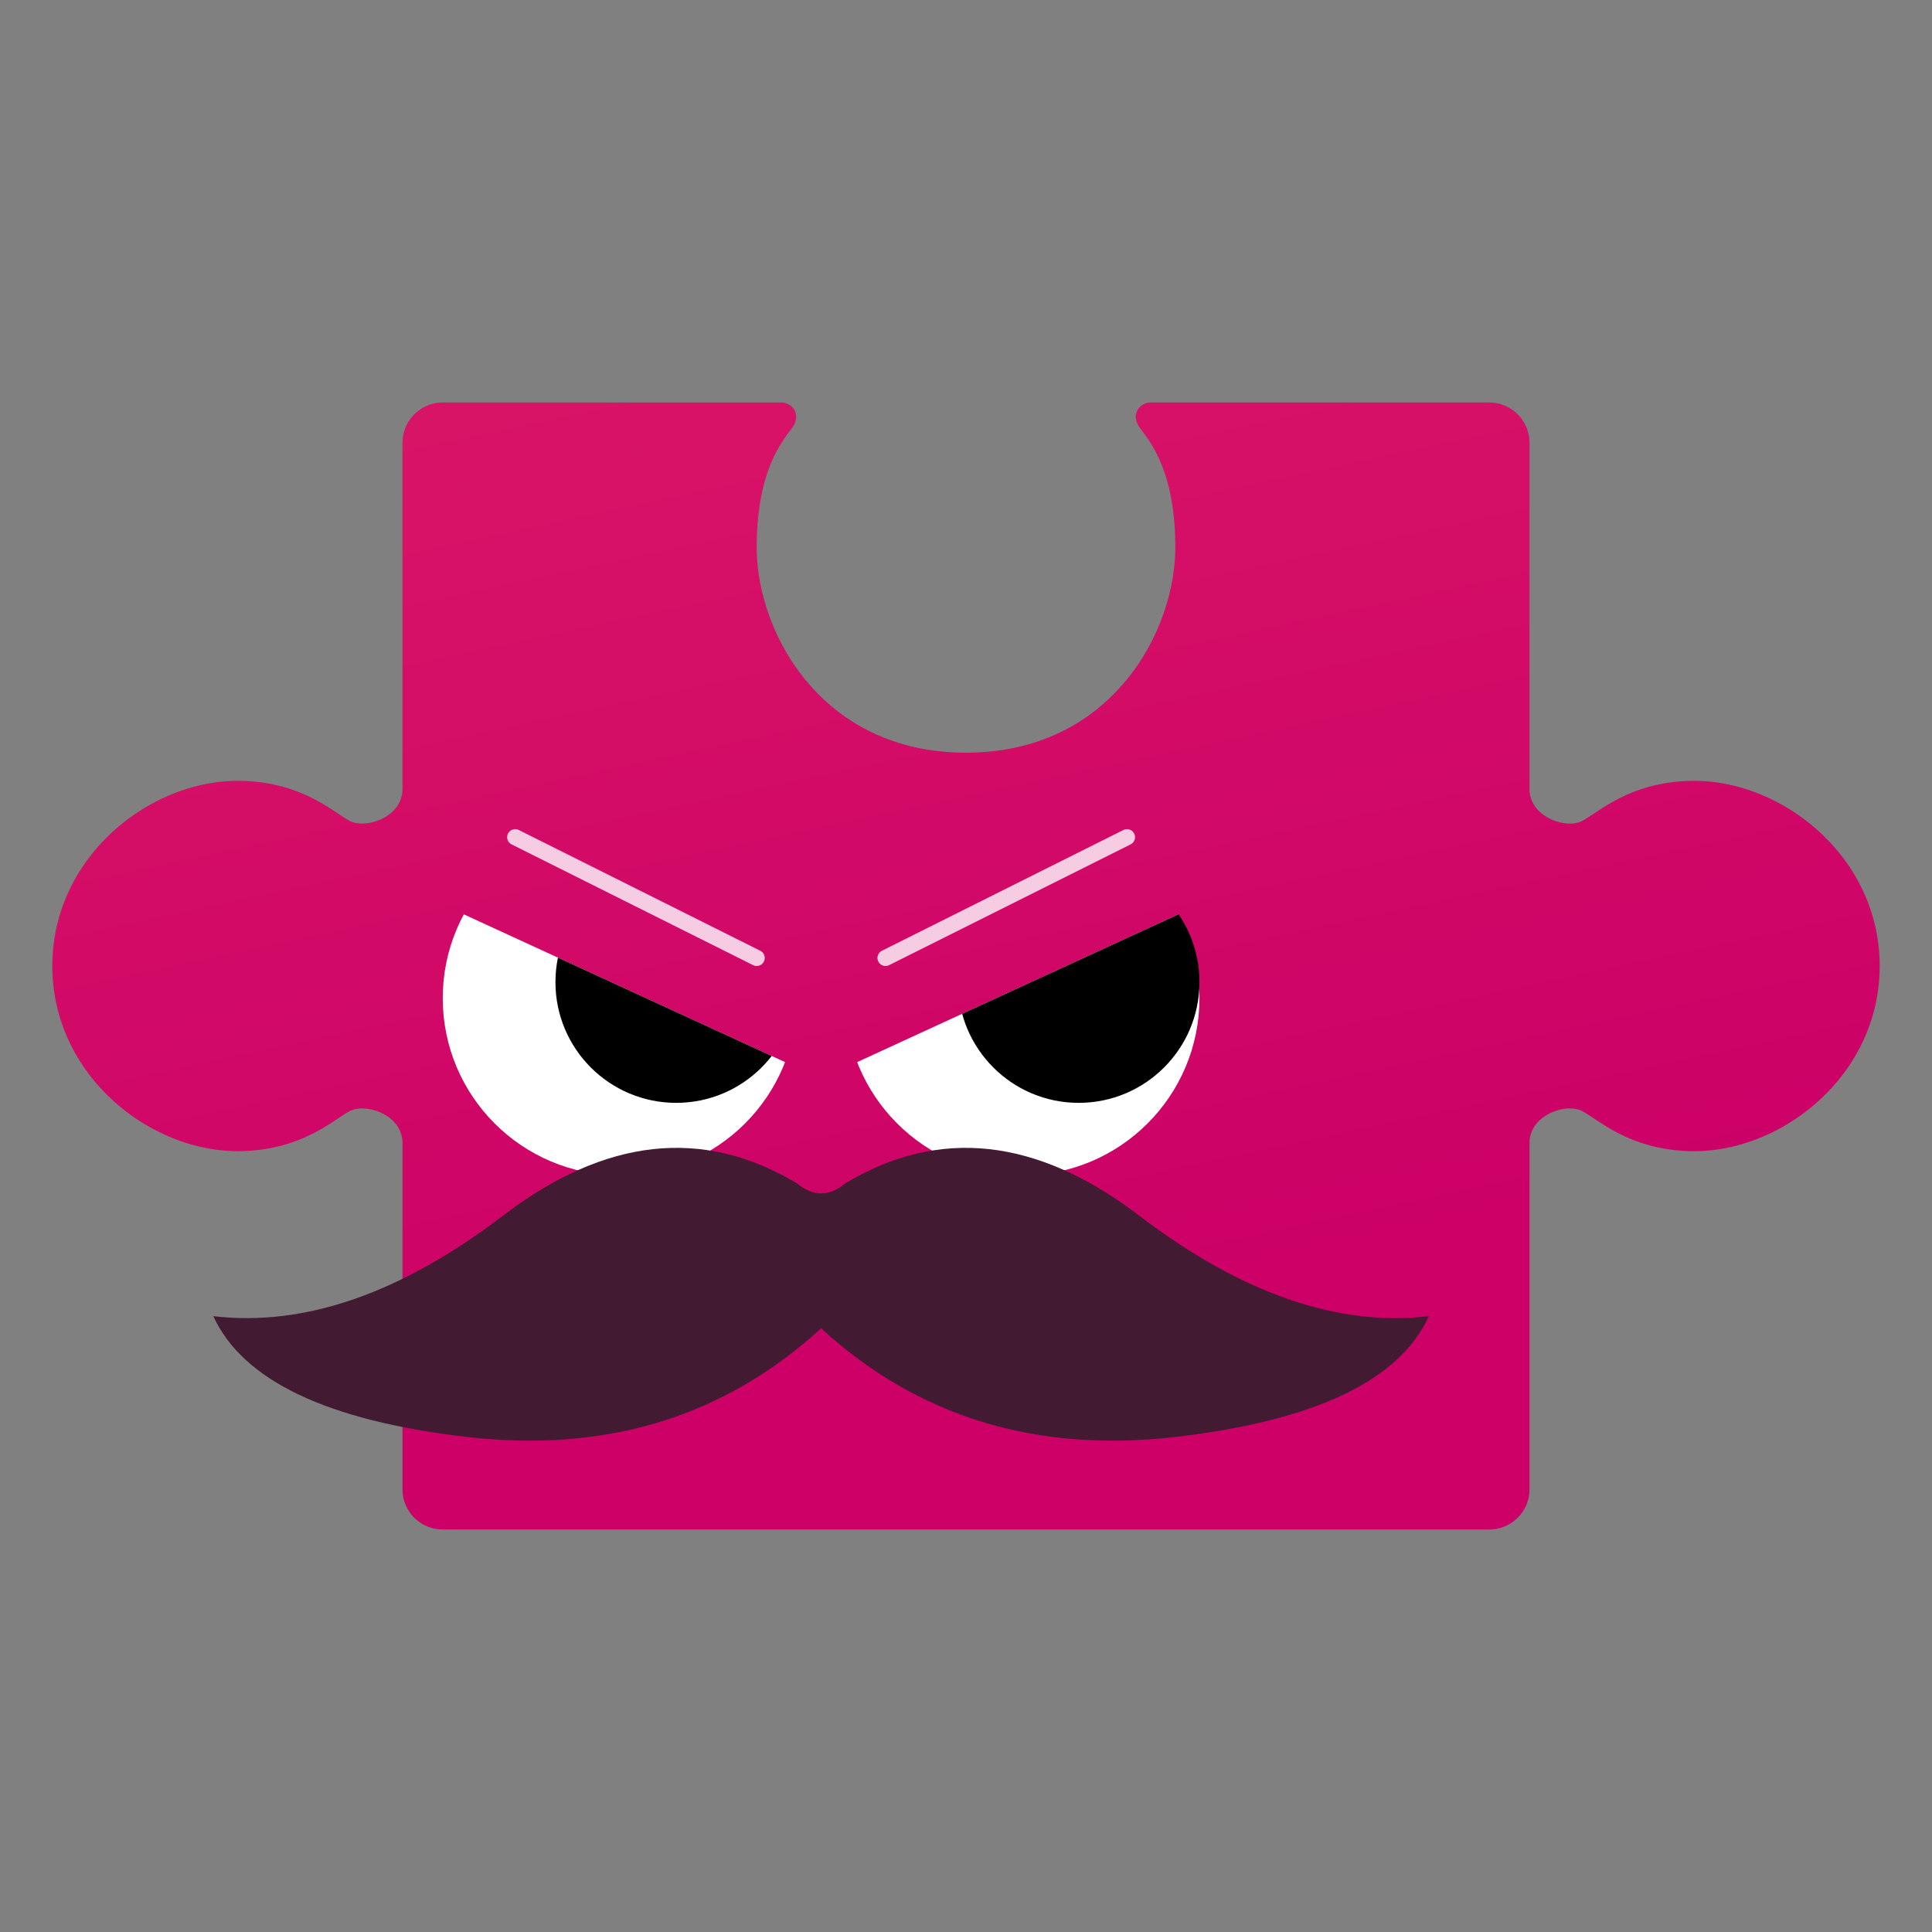 <svg id="dark" xmlns="http://www.w3.org/2000/svg" viewBox="-240 -240 480 480">
  <rect x="-240" y="-240" width="480" height="480" fill="#808080" stroke="none"/>
  <path fill="url(#a)" d="M-130-140h84c3 0 5 3 3 6s-9 10-9 30c0 21 16 51 52 51s52-30 52-51c0-20-7-27-9-30s0-6 3-6h84a10 10 0 0 1 10 10v86c0 7 9 10 13 8s12-10 28-10c22 0 46 19 46 46s-24 46-46 46c-16 0-24-8-28-10s-13 1-13 8v86a10 10 0 0 1-10 10h-260a10 10 0 0 1-10-10V44c0-7-9-10-13-8s-12 10-28 10c-22 0-46-19-46-46s24-46 46-46c16 0 24 8 28 10s13-1 13-8v-86a10 10 0 0 1 10-10"/>
  <defs>
    <linearGradient id="a" gradientTransform="rotate(70)">
      <stop offset="5%" stop-color="#d91567"/>
      <stop offset="95%" stop-color="#cc0067"/>
    </linearGradient>
    <clipPath id="b">
      <path d="M-36 28 64-18v250h-200V-18z"/>
      <animateTransform attributeName="transform" dur="6s" keyTimes="0; 0.75; 0.8; 0.95; 1" repeatCount="indefinite" type="translate" values="0 0; 0 0; 0 10; 0 10; 0 0"/>
    </clipPath>
  </defs>
  <g clip-path="url(#b)">
    <circle cx="-86" cy="8" r="44" fill="#fff"/>
    <circle cx="14" cy="8" r="44" fill="#fff"/>
    <circle cx="-72" cy="4" r="30"/>
    <circle cx="28" cy="4" r="30"/>
  </g>
  <g transform="translate(-36 -17)">
    <g>
      <animateTransform attributeName="transform" dur="6s" keyTimes="0; 0.75; 0.8; 0.95; 1" repeatCount="indefinite" type="translate" values="0 0; 0 0; 0 22; 0 22; 0 0"/>
      <g stroke="#f5cce1" stroke-linecap="round" stroke-width="4">
        <line x1="-30" y1="-15" x2="30" y2="15" transform="translate(-46)">
          <animateTransform attributeName="transform" dur="6s" keyTimes="0; 0.75; 0.8; 0.95; 1" repeatCount="indefinite" type="translate" values="-46; -46; -40; -40; -46"/>
        </line>
        <line x1="30" y1="-15" x2="-30" y2="15" transform="translate(46)">
          <animateTransform attributeName="transform" dur="6s" keyTimes="0; 0.75; 0.8; 0.95; 1" repeatCount="indefinite" type="translate" values="46; 46; 40; 40; 46"/>
        </line>
      </g>
    </g>
  </g>
  <path fill="#421a31" transform="translate(-36, 70)" d="M0 20q36 33 88 27t63-30q-34 4-72-25t-73-8q-6 5-12 0q-35-21-73 8t-72 25q11 24 63 30t88-27"/>
</svg>
